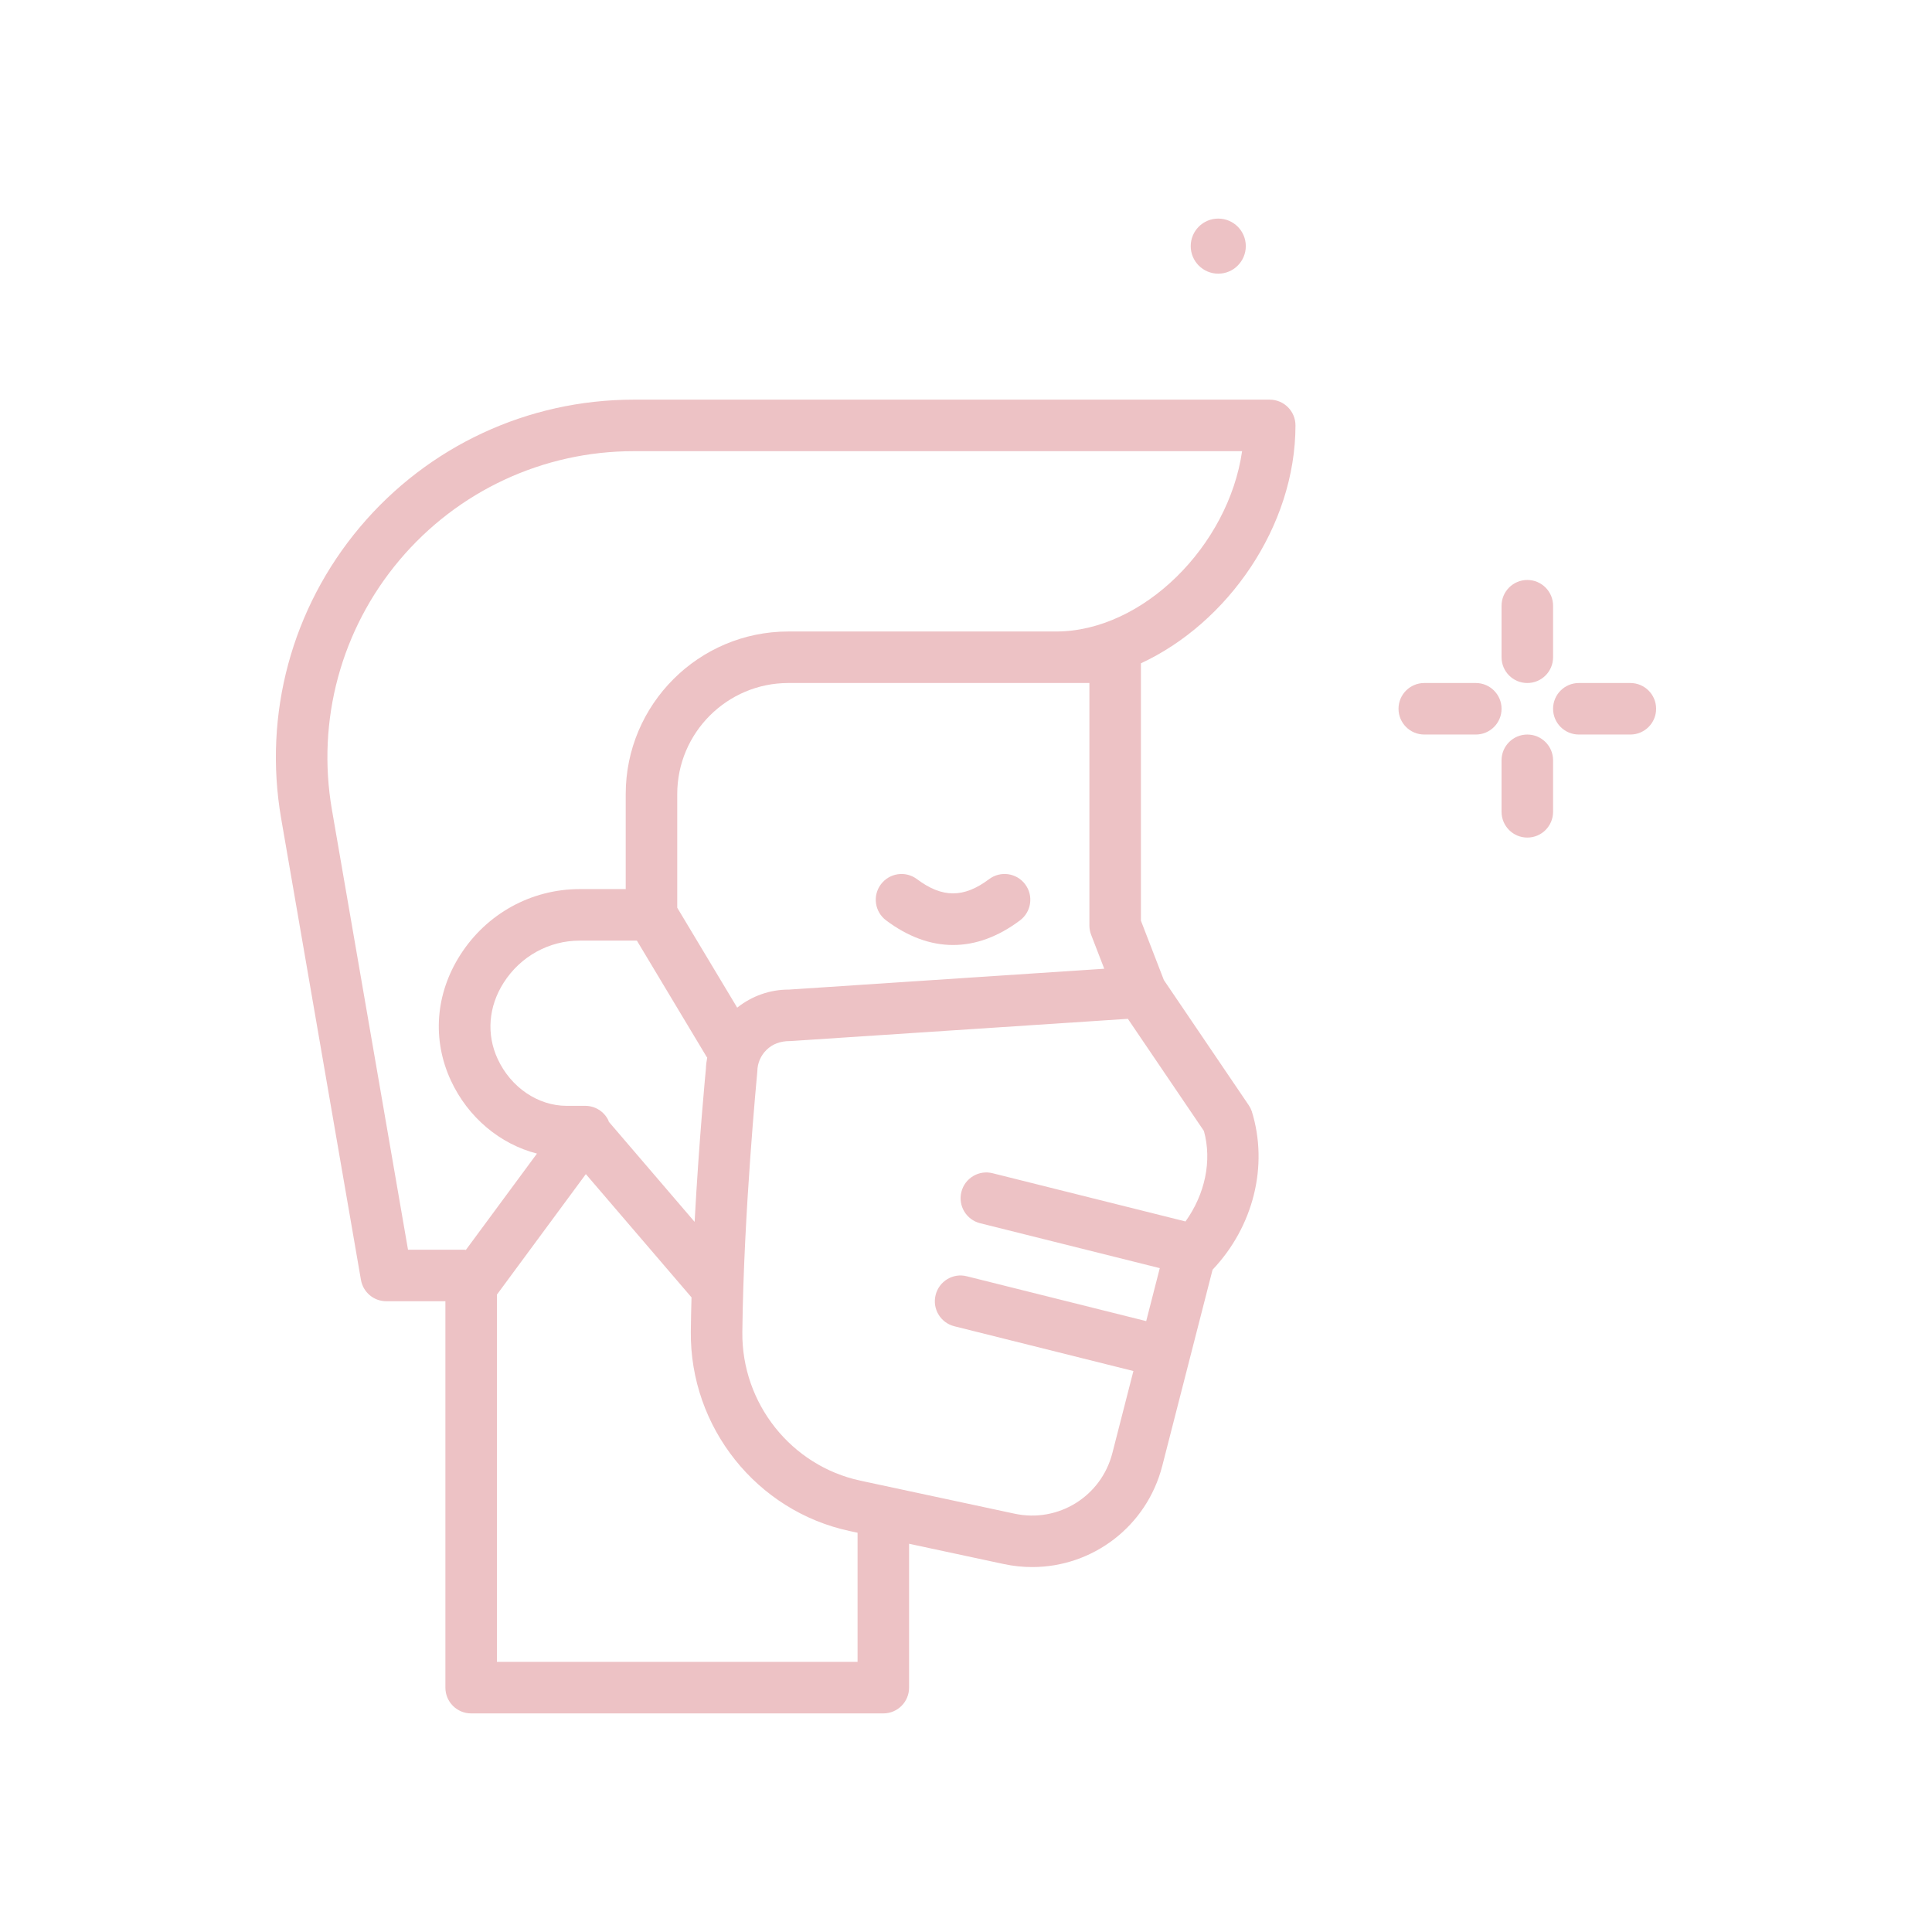 <!-- <svg id="Layer_1" enable-background="new 0 0 512.011 512.011" height="512" viewBox="0 0 512.011 512.011" width="512" xmlns="http://www.w3.org/2000/svg"><path  style="fill:#edc2c5;" d="m492.009 90.636c-8.989-12.186-21.438-18.626-36-18.626-32.391 0-57.8 44.68-72.031 74.67l-60.209-27.79c-41.905-19.324-91.46-20.318-135.52 0l-60.209 27.79c-14.13-29.779-39.665-74.67-72.031-74.67-14.563 0-27.011 6.441-36 18.626-21.048 28.531-20 86.346-20 125.374 0 46.98 19.679 90.734 56.91 126.533 25.681 24.693 51.329 37.57 55.743 39.69 9.293 5.096-30.672-16.523 75.586 40.696 43.499 23.405 94.44 22.114 135.52 0 106.78-57.5 65.981-35.434 75.586-40.696 4.415-2.121 30.063-14.998 55.743-39.69 37.231-35.799 56.91-79.553 56.91-126.533.002-40.999.675-97.351-19.998-125.374zm-460 125.373c0-39.142 0-112 24-112 4.038 0 14.92 6.725 30.098 31.929 8.742 14.517 15.353 29.313 17.902 35.279v168.631c-28.021-19.552-72-60.354-72-123.839zm376 123.839v-168.631c2.549-5.965 9.16-20.762 17.902-35.279 15.178-25.204 26.061-31.929 30.098-31.929 24 0 24 72.858 24 112 0 52.365-29.755 94.413-72 123.839z"/></svg> -->

<svg id="man-with-mask" enable-background="new 0 0 300 300" height="512" viewBox="0 0 300 300" width="512" xmlns="http://www.w3.org/2000/svg"><g style="fill:#edc2c5;"><path d="m177.161 102.997c13.473-6.245 24-21.251 24-36.939 0-2.209-1.789-4-4-4h-98.754c-16.434 0-31.926 7.209-42.508 19.779-10.581 12.569-15.043 29.063-12.242 45.252l12.391 71.65c.332 1.918 1.996 3.318 3.941 3.318h9.172v60c0 2.209 1.789 4 4 4h64c2.211 0 4-1.791 4-4v-22.342l14.692 3.147c1.488.318 2.972.47 4.437.47 9.352 0 17.766-6.283 20.188-15.715l7.809-30.455c6.308-6.654 8.73-16.082 6.09-24.598-.113-.332-.273-.649-.469-.94l-13.182-19.441-3.564-9.219v-39.967zm-8 3.061v37.654c0 .494.09.982.27 1.443l2.037 5.269-48.936 3.237c-2.975-.012-5.768.99-8.061 2.806l-9.31-15.518v-17.638c0-9.514 7.738-17.254 17.254-17.254h46.746zm-74.625 68.127c-.038-.09-.049-.187-.094-.275-.68-1.348-2.062-2.197-3.57-2.197h-2.883c-4.453 0-8.66-2.858-10.711-7.281-1.774-3.82-1.434-8.137.934-11.844 2.609-4.088 7.024-6.529 11.808-6.529h8.876l10.835 18.058c.023.04.058.066.083.104-.093.564-.191 1.129-.196 1.691-.017.152-1.064 10.901-1.758 23.819zm-42.996-48.459c-2.398-13.86 1.422-27.976 10.48-38.736 9.059-10.76 22.32-16.932 36.387-16.932h94.465c-2.109 14.668-15.379 28-28.883 28h-41.574c-13.926 0-25.254 11.328-25.254 25.254v14.746h-7.141c-7.531 0-14.465 3.822-18.551 10.225-3.867 6.056-4.394 13.17-1.449 19.516 2.664 5.736 7.645 9.863 13.36 11.33l-11.045 14.966c-.064-.003-.117-.037-.182-.037h-8.797zm81.621 132.332h-56v-57.029l13.81-18.714 16.407 19.142c-.048 1.777-.088 3.551-.107 5.298-.16 14.858 10.215 27.889 24.668 30.984l1.223.262v20.057zm50.923-68.392-29.954-7.488c-2.141-.543-4.316.768-4.848 2.91-.539 2.145.766 4.316 2.91 4.852l27.899 6.975-2.109 8.226-27.852-6.962c-2.148-.551-4.316.768-4.848 2.91-.539 2.145.766 4.316 2.91 4.852l27.803 6.95-3.268 12.742c-1.726 6.734-8.406 10.873-15.195 9.408 0 0 0 0-.004 0l-23.918-5.123c-10.746-2.301-18.461-12.004-18.34-23.074.199-18.531 2.289-39.932 2.328-40.482.016-1.274.527-2.463 1.441-3.35.902-.879 2.09-1.358 3.656-1.358.016 0 .031.002.043.002l52.398-3.453 11.805 17.41c1.293 4.643.167 9.841-2.857 14.053z"/><path d="m237.161 106.058c2.211 0 4-1.791 4-4v-8c0-2.209-1.789-4-4-4s-4 1.791-4 4v8c0 2.209 1.789 4 4 4z"/><path d="m237.161 114.058c-2.211 0-4 1.791-4 4v8c0 2.209 1.789 4 4 4s4-1.791 4-4v-8c0-2.209-1.789-4-4-4z"/><path d="m229.161 106.058h-8c-2.211 0-4 1.791-4 4s1.789 4 4 4h8c2.211 0 4-1.791 4-4s-1.789-4-4-4z"/><path d="m253.161 106.058h-8c-2.211 0-4 1.791-4 4s1.789 4 4 4h8c2.211 0 4-1.791 4-4s-1.789-4-4-4z"/><path d="m189.171 42.495c2.362 0 4.276-1.915 4.276-4.277s-1.914-4.276-4.276-4.276-4.276 1.915-4.276 4.276c-.001 2.362 1.914 4.277 4.276 4.277z"/><path d="m147.989 146.74c3.5 0 7-1.275 10.402-3.828 1.766-1.326 2.121-3.834.797-5.6-1.324-1.768-3.828-2.125-5.602-.799-3.918 2.943-7.266 2.951-11.199 0-1.766-1.326-4.273-.963-5.598.799-1.328 1.768-.969 4.275.801 5.6 3.403 2.553 6.903 3.828 10.399 3.828z"/></g></svg>